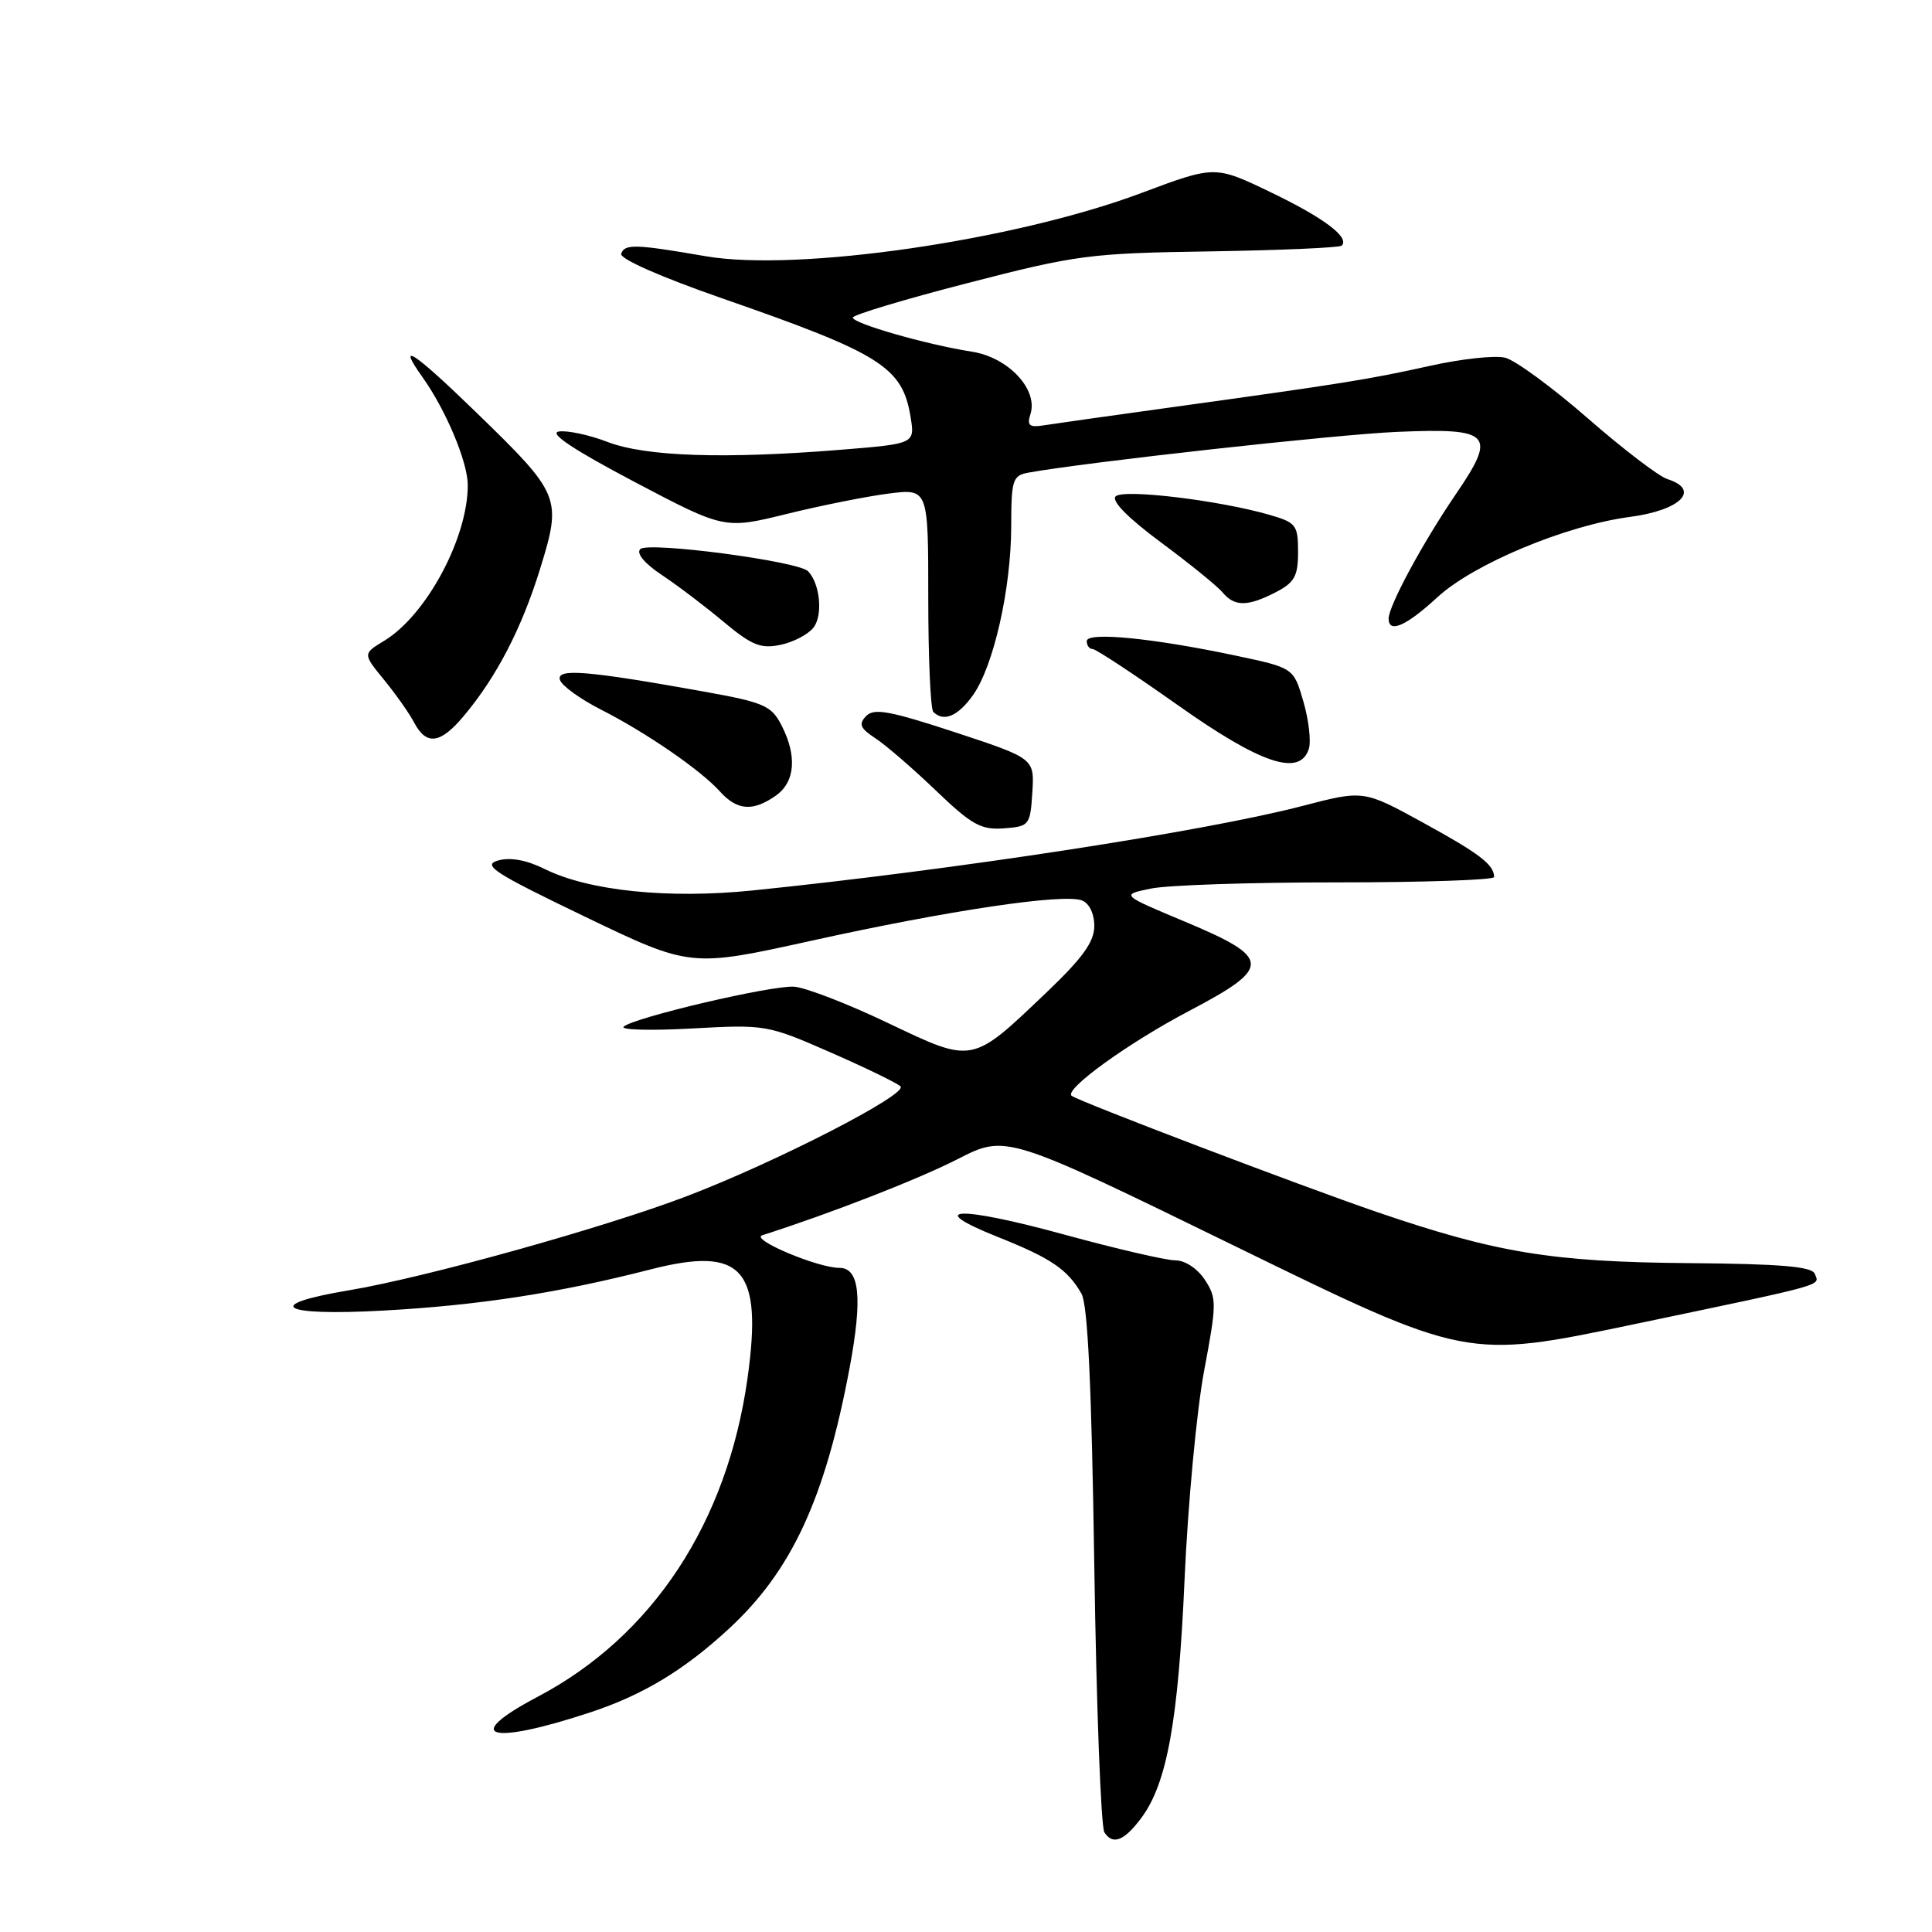 <?xml version="1.0" encoding="UTF-8" standalone="no"?>
<!DOCTYPE svg PUBLIC "-//W3C//DTD SVG 1.1//EN" "http://www.w3.org/Graphics/SVG/1.1/DTD/svg11.dtd" >
<svg xmlns="http://www.w3.org/2000/svg" xmlns:xlink="http://www.w3.org/1999/xlink" version="1.1" viewBox="0 0 256 256">
 <g >
 <path fill="currentColor"
d=" M 151.22 240.90 C 154.63 236.34 156.13 228.06 156.96 209.31 C 157.40 199.31 158.57 186.86 159.55 181.65 C 161.23 172.72 161.24 172.01 159.65 169.58 C 158.66 168.08 157.02 167.00 155.72 167.00 C 154.49 167.00 147.90 165.47 141.07 163.60 C 127.04 159.75 122.24 159.92 132.23 163.91 C 139.27 166.72 141.46 168.20 143.30 171.42 C 144.14 172.87 144.65 183.79 145.00 207.50 C 145.28 226.20 145.88 242.09 146.34 242.80 C 147.45 244.52 148.96 243.93 151.22 240.90 Z  M 78.33 226.86 C 85.22 224.57 90.63 221.31 96.56 215.84 C 104.90 208.15 109.33 198.59 112.58 181.23 C 114.31 171.97 113.91 168.00 111.23 168.00 C 108.34 168.00 99.36 164.21 101.00 163.68 C 110.10 160.77 121.72 156.24 126.91 153.58 C 133.32 150.31 133.32 150.31 163.83 165.21 C 194.33 180.11 194.33 180.11 216.42 175.49 C 242.47 170.03 241.10 170.41 240.47 168.79 C 240.10 167.82 235.96 167.47 223.74 167.37 C 205.65 167.22 198.27 166.01 182.45 160.60 C 172.57 157.22 142.96 145.95 142.00 145.20 C 140.94 144.38 149.51 138.18 157.59 133.94 C 168.58 128.16 168.52 126.95 157.00 122.12 C 148.50 118.56 148.50 118.56 152.50 117.74 C 154.70 117.28 165.84 116.91 177.25 116.92 C 188.66 116.92 197.99 116.60 197.98 116.21 C 197.95 114.56 196.07 113.12 188.59 109.02 C 180.68 104.68 180.68 104.68 172.59 106.79 C 159.60 110.17 126.72 115.23 99.73 117.99 C 88.56 119.13 78.04 118.05 72.20 115.16 C 69.79 113.96 67.63 113.56 66.00 114.02 C 63.85 114.63 65.46 115.67 77.50 121.46 C 91.50 128.19 91.50 128.19 107.57 124.64 C 125.67 120.64 140.91 118.37 143.36 119.31 C 144.33 119.68 145.00 121.06 145.00 122.70 C 145.00 124.79 143.46 126.93 138.69 131.48 C 128.69 141.02 129.01 140.96 117.63 135.54 C 112.30 132.99 106.71 130.84 105.22 130.74 C 102.19 130.55 83.99 134.82 82.64 136.04 C 82.16 136.47 86.23 136.58 91.67 136.28 C 101.43 135.74 101.69 135.79 110.03 139.44 C 114.69 141.48 118.87 143.51 119.32 143.95 C 120.38 144.97 102.86 153.98 90.98 158.51 C 80.04 162.68 56.40 169.27 46.25 170.97 C 34.65 172.91 37.16 174.41 50.75 173.66 C 63.38 172.97 73.96 171.34 86.18 168.21 C 98.38 165.08 101.07 168.08 99.06 182.56 C 96.38 201.76 86.48 216.81 71.23 224.84 C 61.01 230.22 64.87 231.32 78.33 226.86 Z  M 136.79 105.00 C 137.07 100.50 137.07 100.50 126.55 97.03 C 117.90 94.19 115.81 93.80 114.77 94.88 C 113.74 95.94 113.97 96.50 116.00 97.83 C 117.38 98.73 120.97 101.84 124.00 104.74 C 128.75 109.30 129.98 109.98 133.00 109.76 C 136.39 109.51 136.51 109.36 136.79 105.00 Z  M 102.78 105.44 C 105.37 103.63 105.65 100.15 103.53 96.06 C 102.21 93.50 101.19 93.06 93.28 91.64 C 77.75 88.85 73.67 88.52 74.20 90.10 C 74.45 90.87 76.88 92.62 79.58 94.00 C 85.61 97.06 92.85 102.04 95.40 104.88 C 97.67 107.40 99.76 107.56 102.78 105.44 Z  M 173.43 99.22 C 173.74 98.23 173.42 95.42 172.71 92.97 C 171.41 88.50 171.41 88.50 163.82 86.89 C 152.73 84.54 144.00 83.69 144.00 84.95 C 144.00 85.53 144.35 86.00 144.78 86.00 C 145.21 86.00 150.27 89.34 156.03 93.41 C 167.07 101.23 172.24 102.96 173.43 99.22 Z  M 61.42 94.91 C 65.78 89.73 69.13 83.27 71.58 75.33 C 74.47 65.97 74.28 65.50 63.21 54.75 C 54.82 46.60 52.47 45.04 55.95 49.93 C 59.07 54.30 61.95 61.15 61.98 64.22 C 62.03 71.19 56.53 81.49 50.92 84.90 C 48.07 86.63 48.07 86.63 50.88 90.07 C 52.43 91.96 54.23 94.51 54.88 95.75 C 56.50 98.81 58.34 98.58 61.42 94.91 Z  M 128.92 92.12 C 131.65 88.28 133.97 78.07 133.99 69.77 C 134.00 63.58 134.18 63.01 136.25 62.63 C 143.91 61.24 177.06 57.57 185.05 57.23 C 197.65 56.69 198.38 57.47 192.86 65.55 C 188.50 71.95 184.00 80.29 184.00 81.97 C 184.00 83.97 186.32 82.96 190.46 79.14 C 195.26 74.72 207.50 69.61 216.00 68.49 C 222.72 67.60 225.39 64.89 220.93 63.48 C 219.80 63.12 215.04 59.49 210.37 55.41 C 205.70 51.34 200.78 47.73 199.45 47.40 C 198.12 47.06 193.61 47.55 189.42 48.49 C 181.35 50.28 177.97 50.82 155.00 54.00 C 147.03 55.10 139.48 56.17 138.23 56.37 C 136.39 56.66 136.06 56.37 136.54 54.87 C 137.58 51.59 133.60 47.35 128.78 46.60 C 122.77 45.66 113.00 42.86 113.00 42.08 C 113.00 41.73 119.86 39.66 128.25 37.50 C 142.68 33.77 144.41 33.55 160.39 33.31 C 169.68 33.16 177.51 32.82 177.78 32.55 C 178.88 31.46 175.43 28.87 168.39 25.48 C 160.99 21.92 160.99 21.92 151.25 25.57 C 134.45 31.87 105.68 36.05 93.50 33.95 C 84.17 32.34 82.77 32.30 82.31 33.62 C 82.08 34.29 87.55 36.70 95.71 39.54 C 116.77 46.86 119.58 48.63 120.66 55.27 C 121.23 58.80 121.23 58.80 111.36 59.60 C 95.94 60.84 85.60 60.50 80.53 58.57 C 78.07 57.62 75.14 57.00 74.04 57.18 C 72.69 57.39 76.02 59.61 84.01 63.82 C 95.99 70.13 95.99 70.13 104.25 68.10 C 108.79 66.98 114.86 65.77 117.75 65.40 C 123.00 64.74 123.00 64.74 123.00 79.20 C 123.00 87.16 123.30 93.97 123.67 94.33 C 125.04 95.71 126.93 94.91 128.92 92.12 Z  M 107.79 83.16 C 109.07 81.53 108.66 77.32 107.07 75.69 C 105.77 74.36 85.87 71.73 84.84 72.76 C 84.28 73.32 85.40 74.66 87.71 76.20 C 89.79 77.58 93.48 80.38 95.90 82.41 C 99.60 85.50 100.80 85.99 103.40 85.45 C 105.11 85.10 107.08 84.07 107.79 83.16 Z  M 169.05 78.47 C 171.53 77.19 172.00 76.35 172.00 73.13 C 172.00 69.58 171.74 69.24 168.25 68.23 C 161.57 66.29 148.84 64.76 147.83 65.77 C 147.23 66.37 149.46 68.63 153.83 71.87 C 157.65 74.70 161.33 77.69 162.01 78.51 C 163.58 80.40 165.34 80.39 169.05 78.47 Z "/>
</g>
</svg>